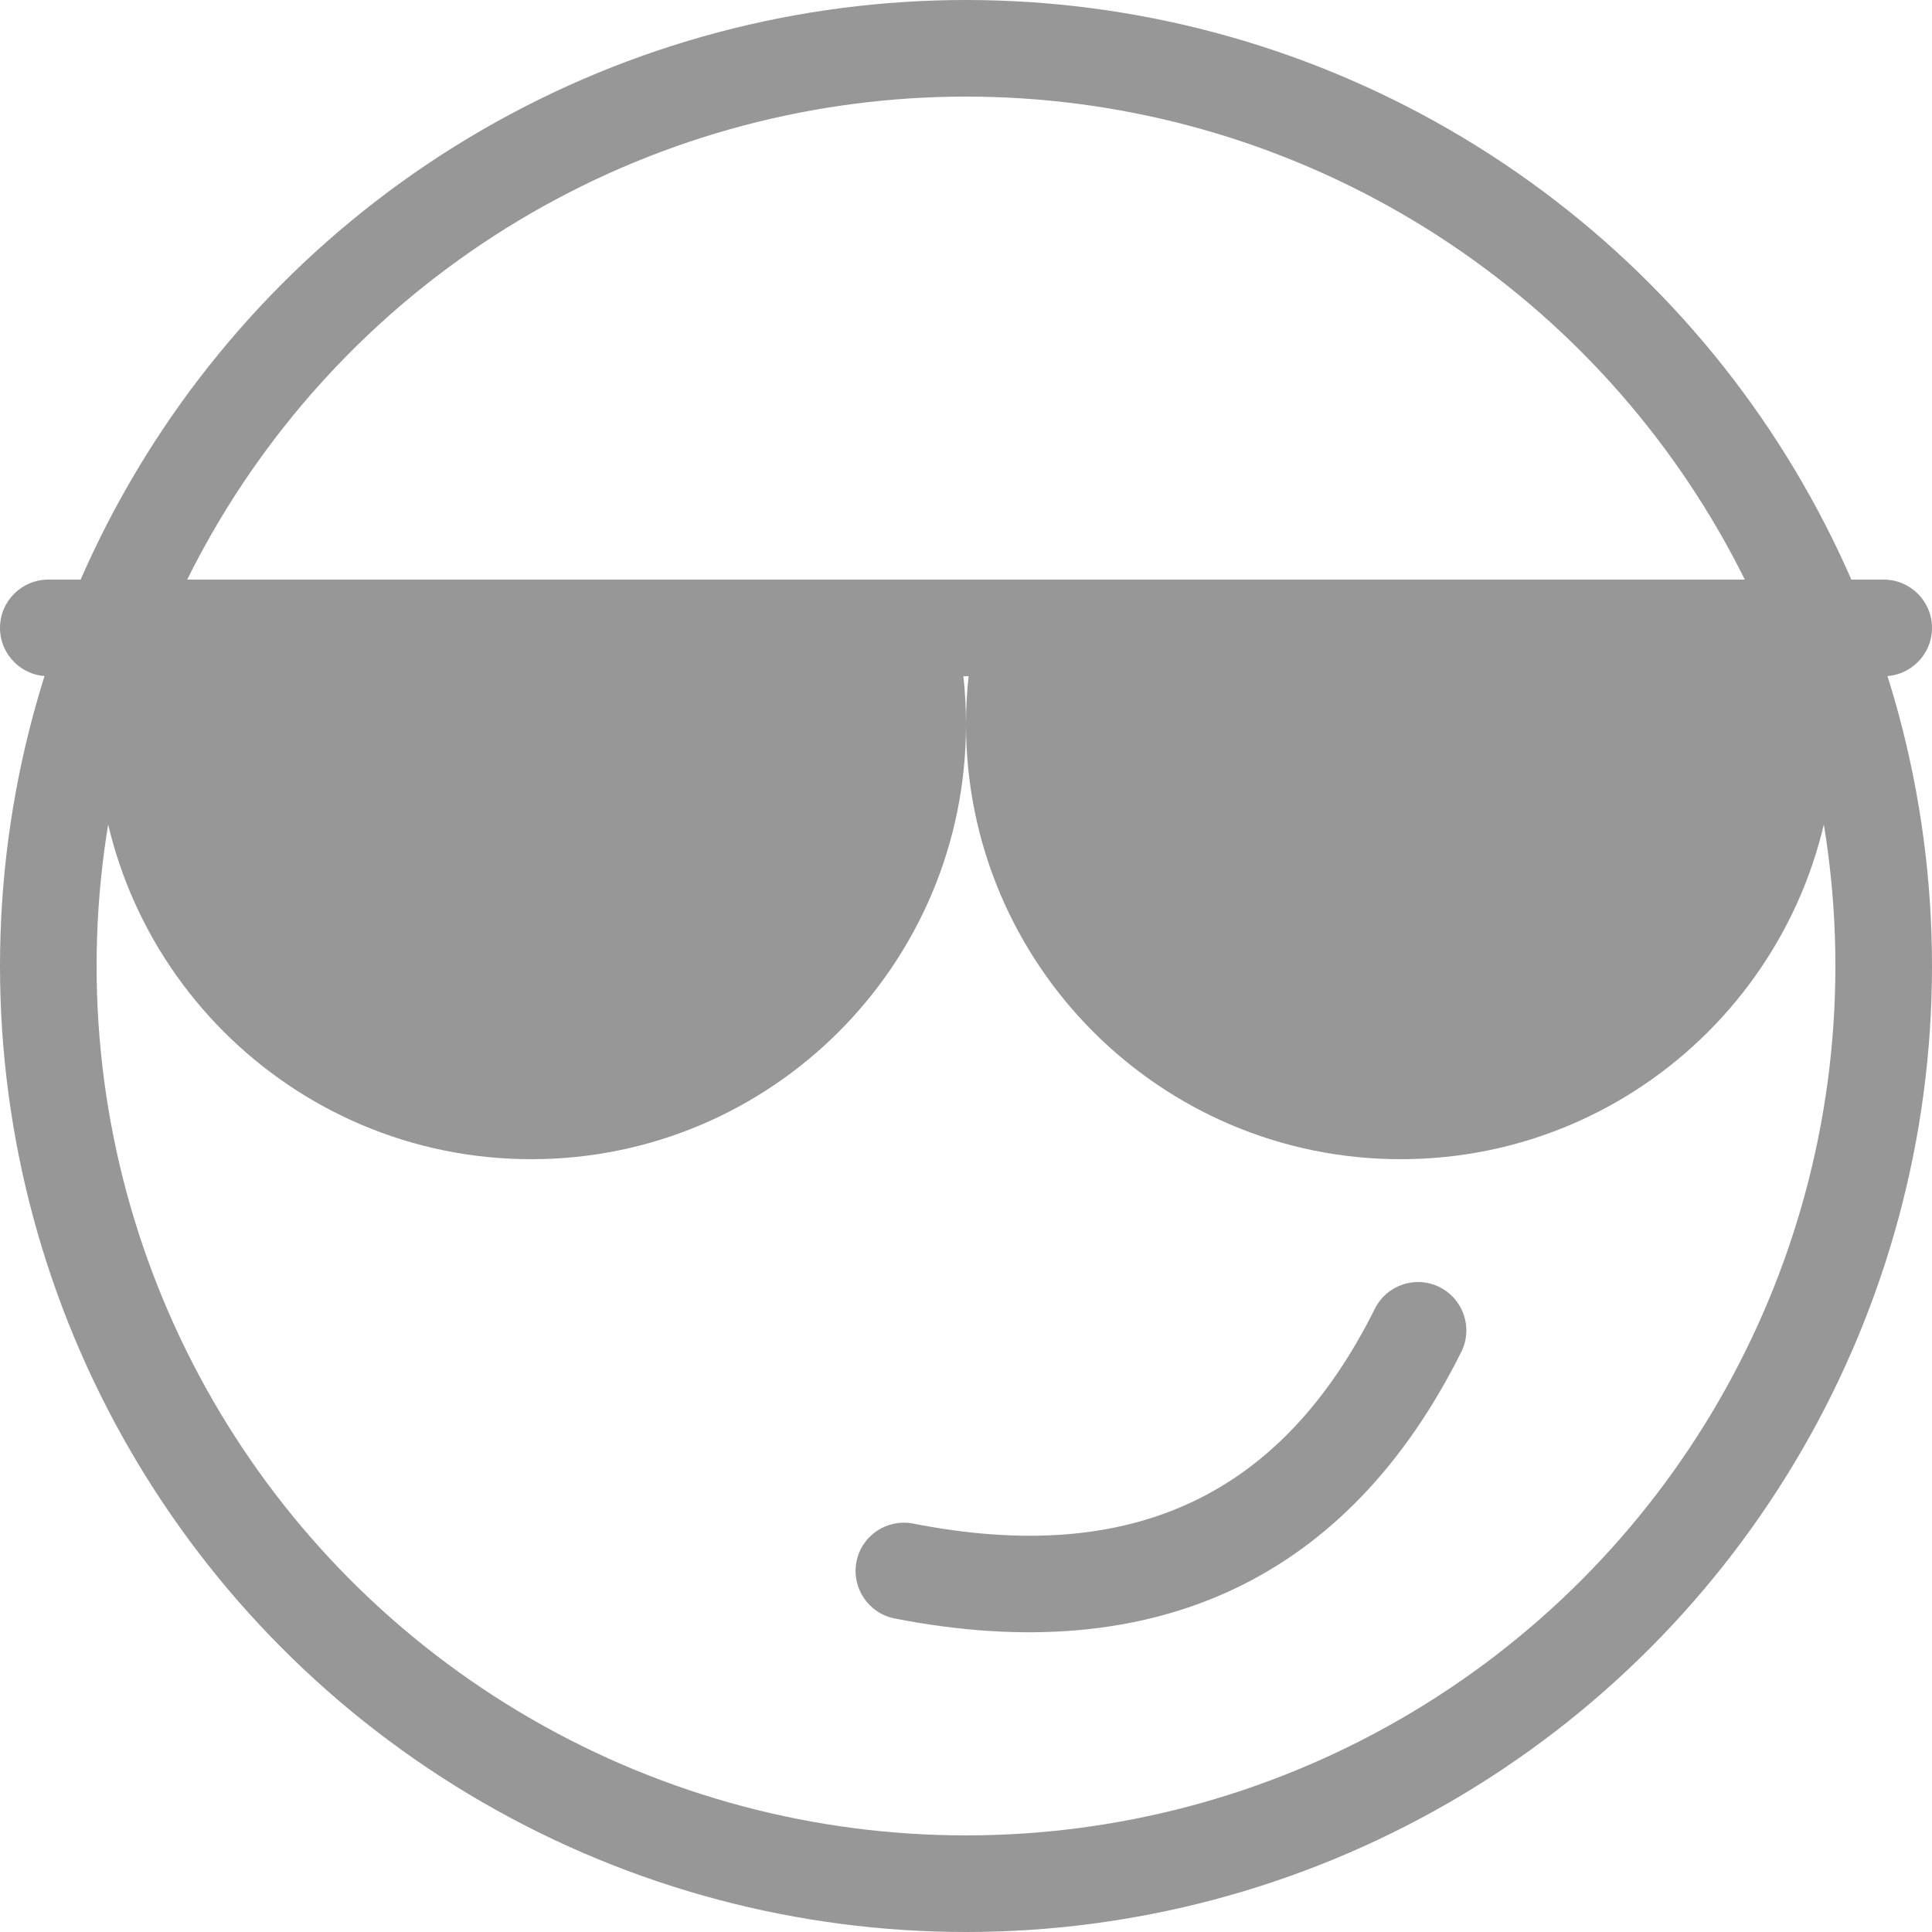 <?xml version="1.0" encoding="UTF-8"?>
<svg width="20px" height="20px" viewBox="0 0 20 20" version="1.1" xmlns="http://www.w3.org/2000/svg" xmlns:xlink="http://www.w3.org/1999/xlink">
    <!-- Generator: Sketch 55.2 (78181) - https://sketchapp.com -->
    <title>ico/聊天室/表情_slice</title>
    <desc>Created with Sketch.</desc>
    <g id="切图" stroke="none" stroke-width="1" fill="none" fill-rule="evenodd">
        <g id="画板" transform="translate(-111, -57)">
            <g id="ico/表情" transform="translate(111, 57)">
                <circle id="椭圆形" stroke="#979797" stroke-width="1" cx="10" cy="10" r="9.5"></circle>
                <path d="M18.973,7 C18.991,7.164 19,7.331 19,7.5 C19,9.985 16.985,12 14.5,12 C12.015,12 10,9.985 10,7.5 C10,7.331 10.009,7.164 10.027,7 L9.973,7 C9.991,7.164 10,7.331 10,7.5 C10,9.985 7.985,12 5.5,12 C3.015,12 1,9.985 1,7.5 C1,7.331 1.009,7.164 1.027,7 L0.5,7 C0.224,7 3.38176876e-17,6.776 0,6.5 C-3.38176876e-17,6.224 0.224,6 0.5,6 L19.5,6 C19.776,6 20,6.224 20,6.5 C20,6.776 19.776,7 19.5,7 L18.973,7 Z" id="形状结合" fill="#979797" fill-rule="evenodd"></path>
                <path d="M9.456,17.033 C12.191,17.276 14.081,16.136 15.002,13.675 C15.098,13.417 14.967,13.129 14.708,13.032 C14.45,12.935 14.162,13.066 14.065,13.325 C13.305,15.357 11.84,16.241 9.544,16.036 C9.269,16.012 9.026,16.215 9.002,16.49 C8.978,16.765 9.181,17.008 9.456,17.033 Z" id="路径-8" fill="#979797" fill-rule="nonzero" transform="translate(12.017, 15.032) rotate(6) translate(-12.017, -15.032) "></path>
            </g>
        </g>
    </g>
</svg>